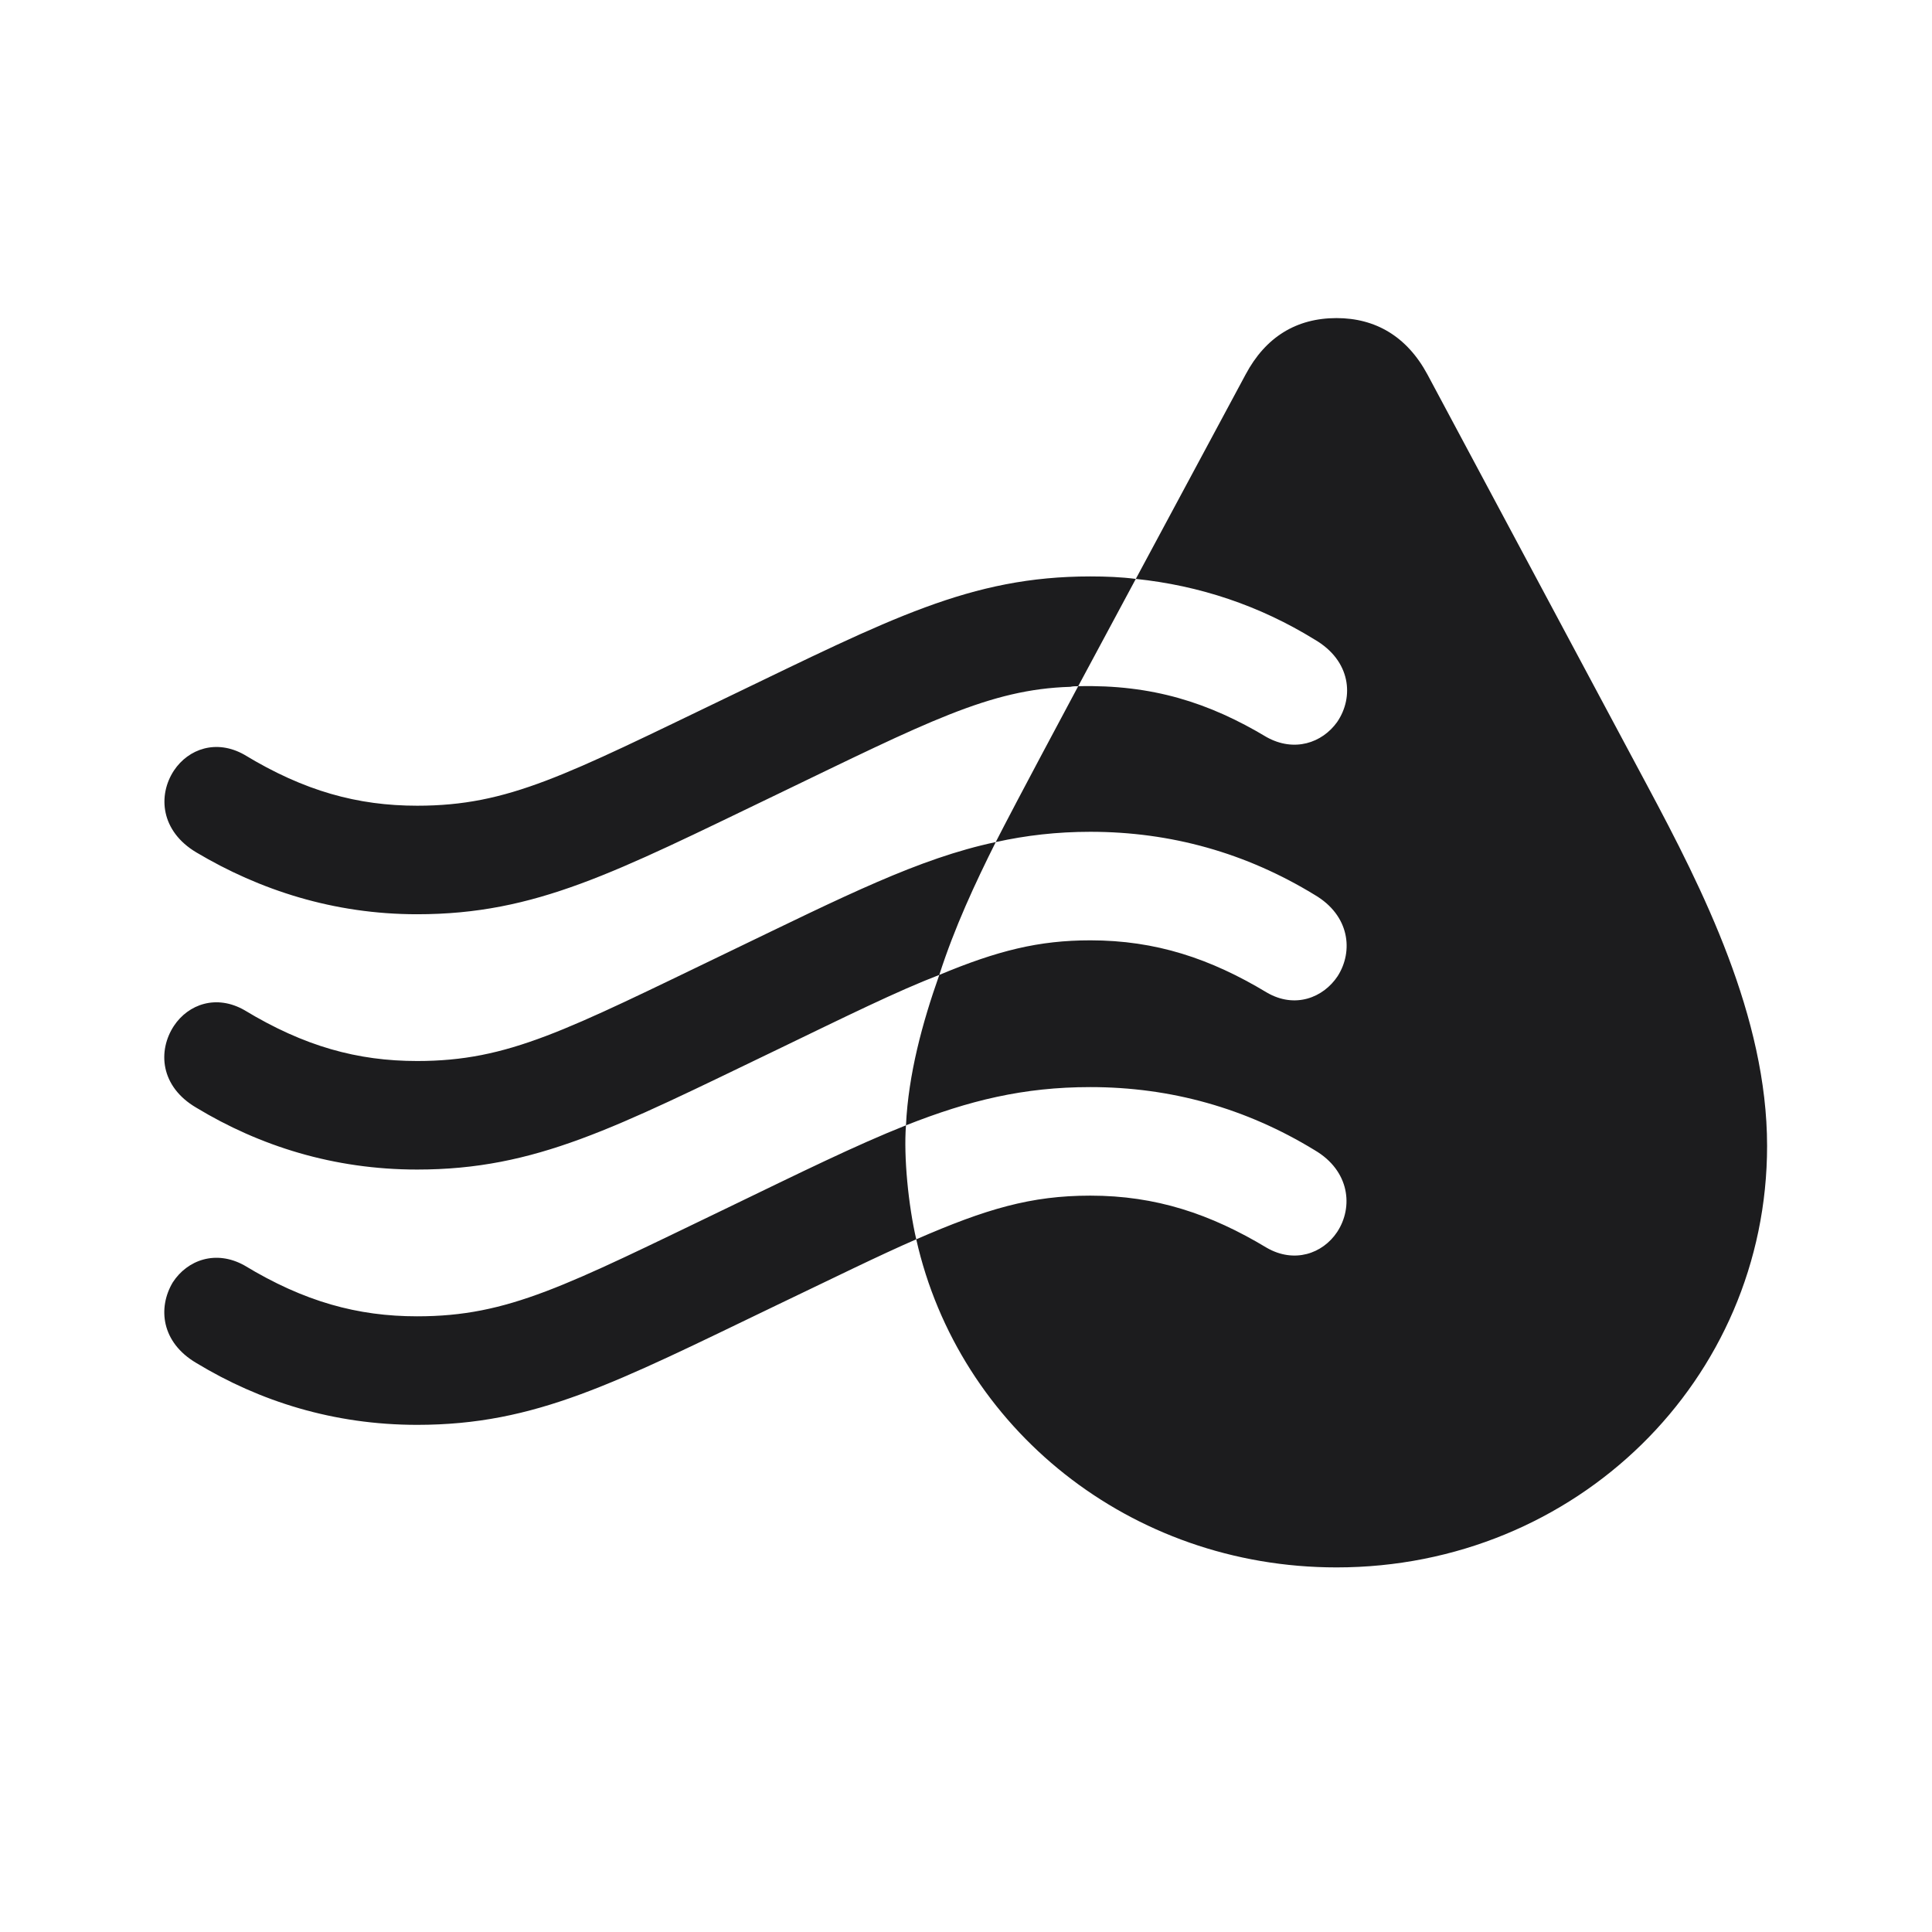 <svg width="28" height="28" viewBox="0 0 28 28" fill="none" xmlns="http://www.w3.org/2000/svg">
<path d="M19.37 22.716C22.842 22.716 25.61 20 25.61 16.607C25.61 14.735 24.678 12.89 23.879 11.396L20.688 5.428C20.39 4.874 19.932 4.61 19.37 4.61C18.79 4.61 18.342 4.883 18.052 5.428L16.461 8.39C17.384 8.486 18.254 8.776 19.053 9.269C19.581 9.576 19.625 10.104 19.379 10.464C19.159 10.771 18.755 10.903 18.359 10.684C17.524 10.183 16.698 9.919 15.626 9.945C14.738 11.606 14.58 11.914 14.431 12.204C14.87 12.107 15.318 12.055 15.802 12.055C16.971 12.055 18.06 12.362 19.053 12.969C19.563 13.268 19.616 13.786 19.387 14.146C19.177 14.463 18.764 14.621 18.359 14.384C17.542 13.892 16.751 13.628 15.802 13.628C15.055 13.628 14.457 13.777 13.613 14.129C13.367 14.823 13.165 15.57 13.13 16.309C14.044 15.948 14.835 15.755 15.802 15.755C16.971 15.755 18.06 16.062 19.053 16.669C19.563 16.968 19.616 17.495 19.379 17.855C19.168 18.172 18.755 18.312 18.359 18.084C17.542 17.592 16.751 17.328 15.802 17.328C14.94 17.328 14.29 17.521 13.279 17.961C13.894 20.694 16.373 22.716 19.37 22.716ZM6.046 13.25C7.768 13.25 8.911 12.644 11.249 11.519C13.437 10.464 14.343 9.989 15.511 9.954C15.556 9.945 15.582 9.945 15.626 9.945L16.461 8.39C16.25 8.363 16.03 8.354 15.802 8.354C14.061 8.354 12.901 8.97 10.563 10.095C8.19 11.237 7.373 11.677 6.046 11.677C5.184 11.677 4.411 11.466 3.541 10.938C3.137 10.71 2.732 10.851 2.521 11.167C2.284 11.527 2.328 12.046 2.846 12.354C3.761 12.898 4.833 13.25 6.046 13.25ZM6.046 16.95C7.768 16.95 8.911 16.344 11.249 15.219C12.268 14.727 12.998 14.366 13.613 14.129C13.833 13.443 14.132 12.802 14.431 12.204C13.314 12.441 12.242 12.986 10.563 13.795C8.19 14.938 7.373 15.377 6.046 15.377C5.184 15.377 4.411 15.166 3.541 14.639C3.137 14.41 2.732 14.551 2.521 14.867C2.284 15.227 2.319 15.746 2.846 16.054C3.761 16.607 4.833 16.95 6.046 16.95ZM6.046 20.65C7.768 20.65 8.911 20.044 11.249 18.919C12.093 18.515 12.734 18.198 13.279 17.961C13.165 17.469 13.095 16.766 13.13 16.309C12.4 16.599 11.6 16.994 10.563 17.495C8.19 18.638 7.373 19.077 6.046 19.077C5.184 19.077 4.411 18.866 3.541 18.339C3.128 18.11 2.715 18.26 2.504 18.585C2.284 18.954 2.337 19.455 2.846 19.754C3.761 20.308 4.833 20.65 6.046 20.65Z" fill="#1C1C1E"/>
</svg>
